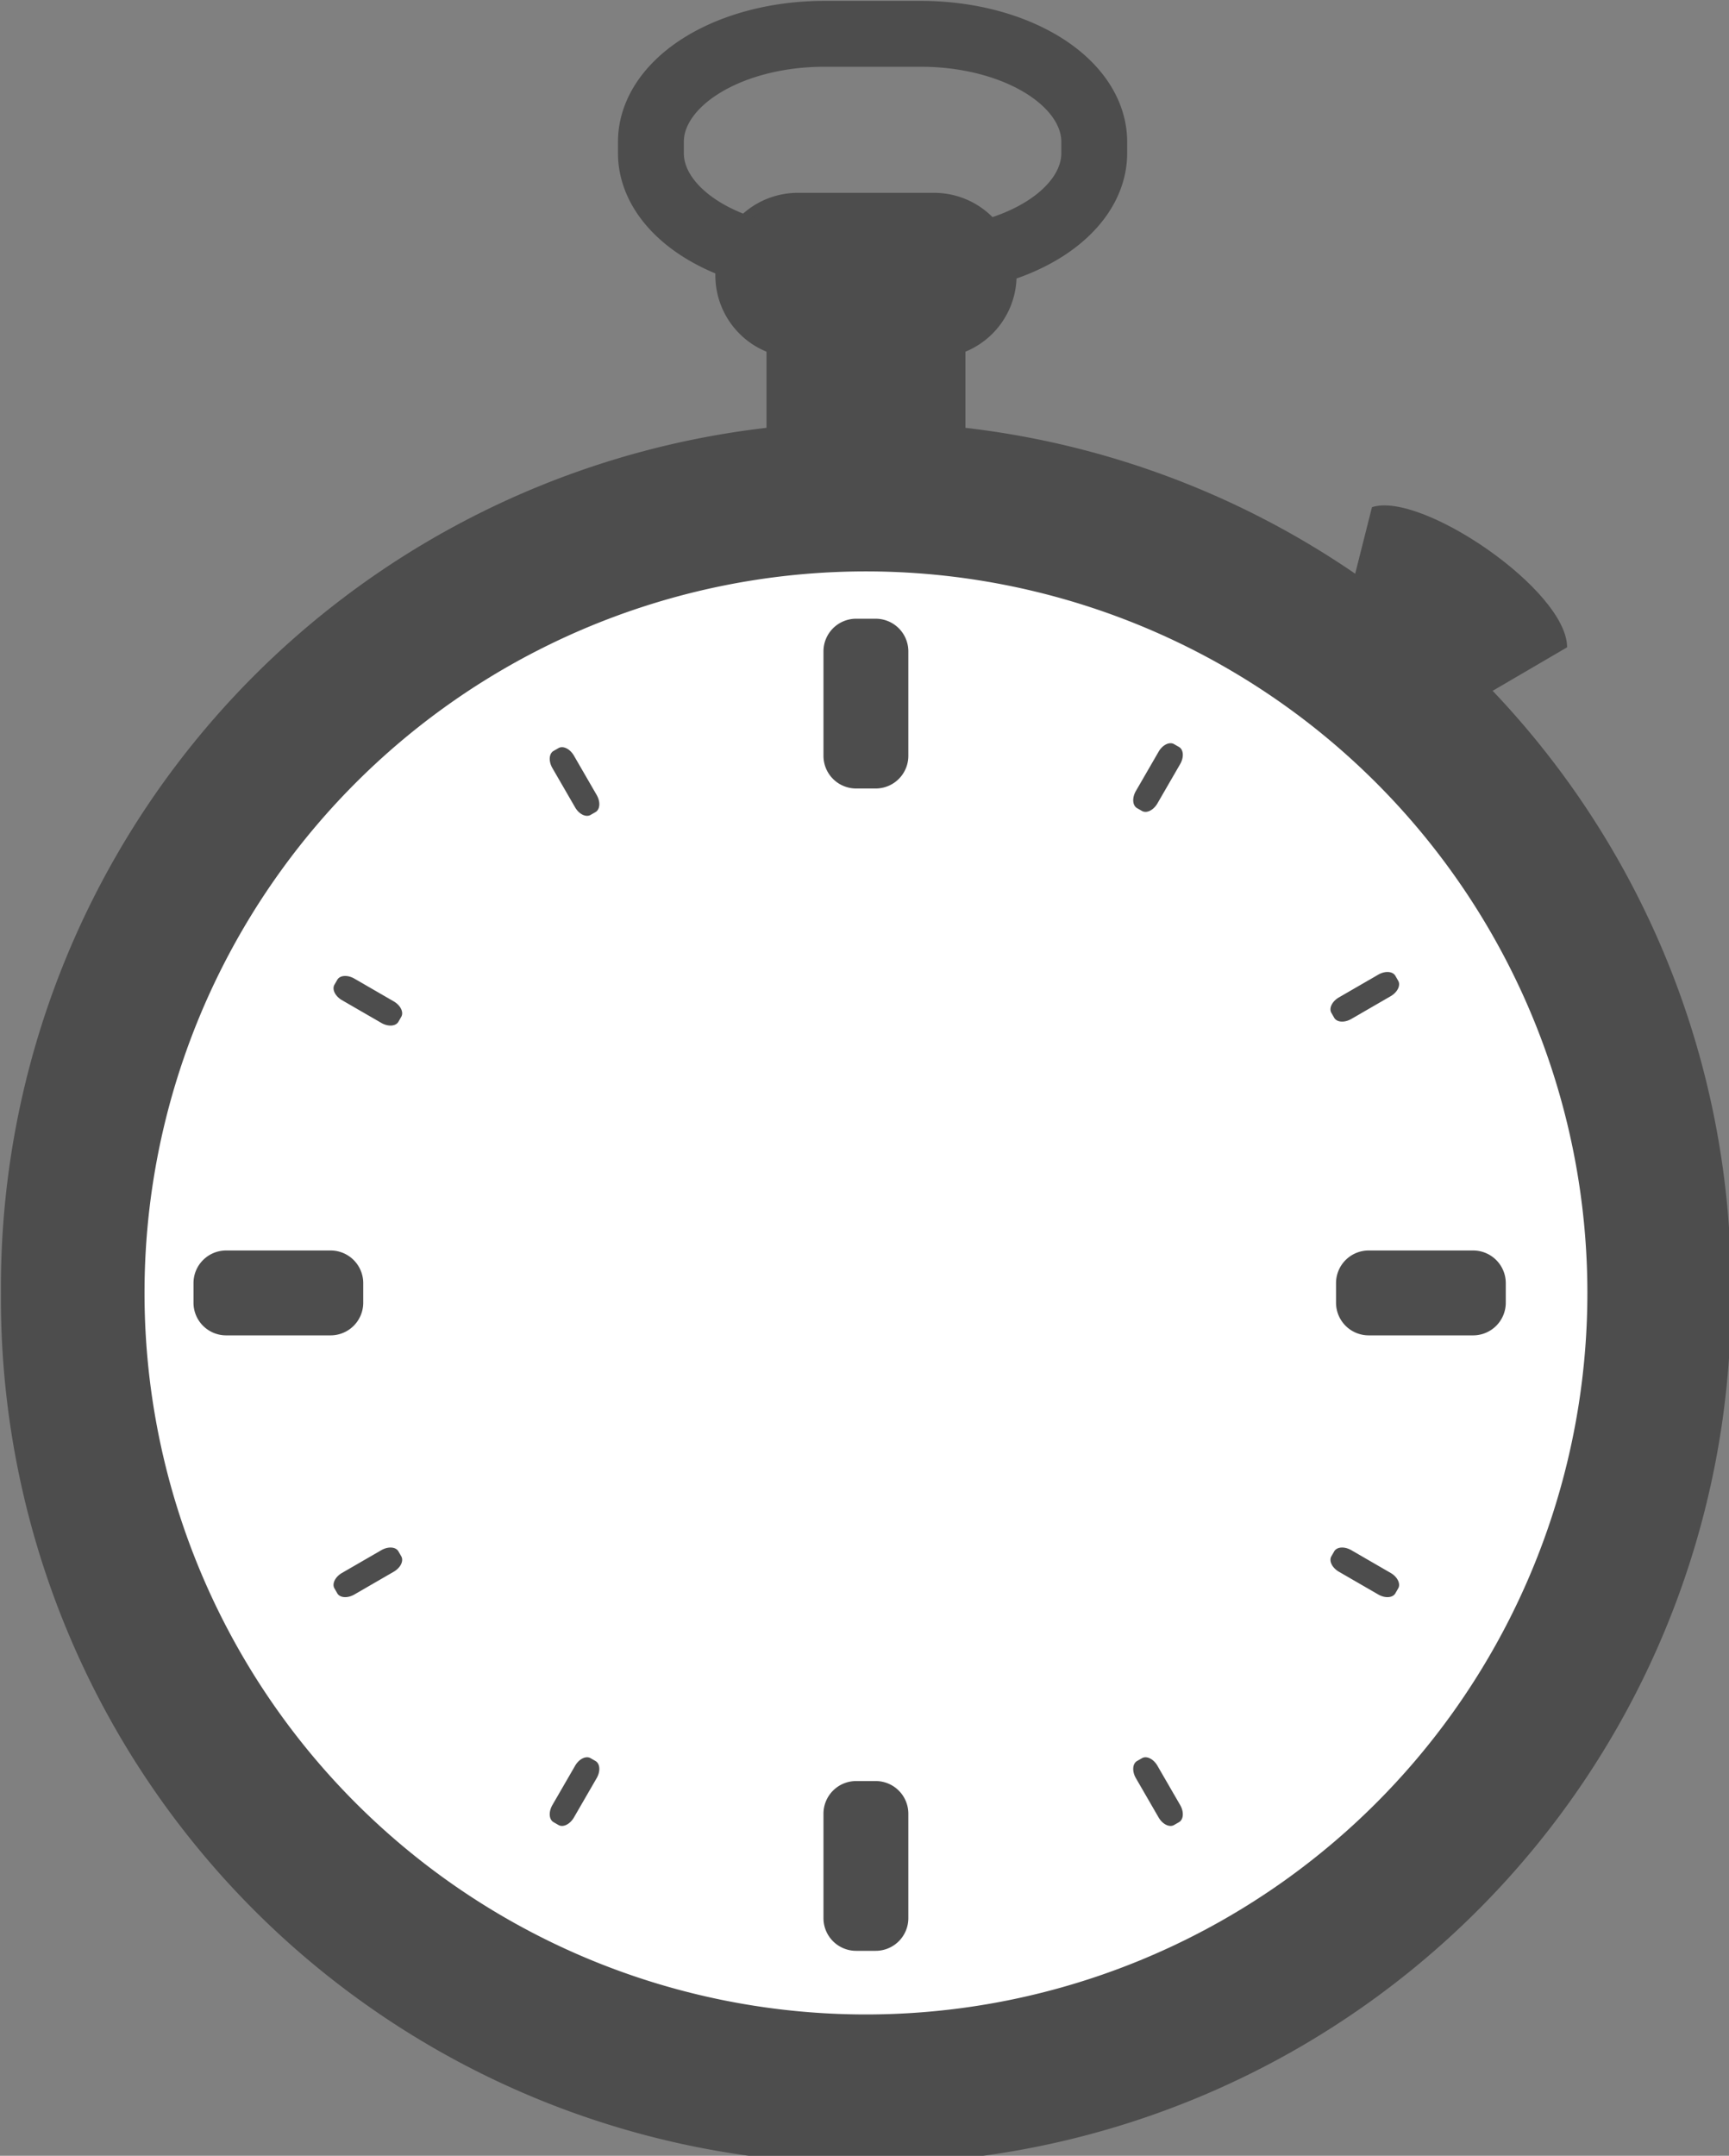 <?xml version="1.0" encoding="UTF-8"?>
<svg viewBox="0 0 78.462 97.816" xmlns="http://www.w3.org/2000/svg" xmlns:xlink="http://www.w3.org/1999/xlink">

  <rect x="0" y="0" width="78.462" height="97.816" fill="#808080" stroke="none"/>

  <g transform="translate(-62.197 -339.88)">
    <g transform="matrix(.419 0 0 .419 1.204 280.4)">
      <g fill="#4d4d4d">
        <path d="m333.05 281.97a93.692 93.692 0 1 1 -187.38 0 93.692 93.692 0 1 1 187.38 0z" />
        <path
          d="m232.12 175.17h14.474a3.535 3.535 0 0 1 3.535 3.535v11.396a3.535 3.535 0 0 1 -3.535 3.535h-14.474a3.535 3.535 0 0 1 -3.535 -3.535v-11.396a3.535 3.535 0 0 1 3.535 -3.535" />
        <path
          d="m231.98 162.84h14.754a8.936 8.936 0 0 1 8.936 8.936 8.936 8.936 0 0 1 -8.936 8.936h-14.754a8.936 8.936 0 0 1 -8.936 -8.936 8.936 8.936 0 0 1 8.936 -8.936" />
      </g>
      <path
        d="m234.84 145.62h10.465a18.775 11.696 0 0 1 18.775 11.696v1.231a18.775 11.696 0 0 1 -18.775 11.696h-10.465a18.775 11.696 0 0 1 -18.775 -11.696v-1.231a18.775 11.696 0 0 1 18.775 -11.696"
        fill="none" stroke="#4d4d4d" stroke-linejoin="round" stroke-width="7.133" />
      <path d="m317.49 281.97a78.135 78.135 0 1 1 -156.27 0 78.135 78.135 0 1 1 156.27 0z" fill="#ffffff" />
      <path id="a"
        d="m238.29 208.96h2.121a3.535 3.535 0 0 1 3.535 3.535v11.314a3.535 3.535 0 0 1 -3.535 3.535h-2.121a3.535 3.535 0 0 1 -3.535 -3.535v-11.314a3.535 3.535 0 0 1 3.535 -3.535"
        fill="#4d4d4d" />
      <use transform="translate(0 125.87)" width="744.094" height="1052.362" xlink:href="#a" />
      <use transform="matrix(0 -1 1 0 -42.436 521.32)" width="744.094" height="1052.362" xlink:href="#a" />
      <use transform="matrix(0 -1 1 0 81.308 521.32)" width="744.094" height="1052.362" xlink:href="#a" />
      <g fill="#808080">
        <use transform="matrix(.254 .146 -.218 .377 257.75 108.97)" width="744.094" height="1052.362"
          xlink:href="#a" />
        <use transform="matrix(.146 .254 -.377 .218 340.68 141.55)" width="744.094" height="1052.362"
          xlink:href="#a" />
        <use transform="matrix(.254 -.146 -.218 -.377 257.75 453.16)" width="744.094" height="1052.362"
          xlink:href="#a" />
        <use transform="matrix(.146 -.254 -.377 -.218 340.68 420.58)" width="744.094" height="1052.362"
          xlink:href="#a" />
        <use transform="matrix(-.254 -.146 .218 -.377 221.03 453.16)" width="744.094" height="1052.362"
          xlink:href="#a" />
        <use transform="matrix(-.146 -.254 .377 -.218 138.11 420.58)" width="744.094" height="1052.362"
          xlink:href="#a" />
        <use transform="matrix(-.254 .146 .218 .377 221.03 109.4)" width="744.094" height="1052.362"
          xlink:href="#a" />
        <use transform="matrix(-.146 .254 .377 .218 138.11 141.98)" width="744.094" height="1052.362"
          xlink:href="#a" />
      </g>

      <path d="m294.16 196.88-3.182 12.607 12.374 9.546 11.942-6.98c0-6.187-15.831-16.94-21.135-15.172z"
        fill="#4d4d4d" fill-rule="evenodd" />
    </g>
  </g>
</svg>
